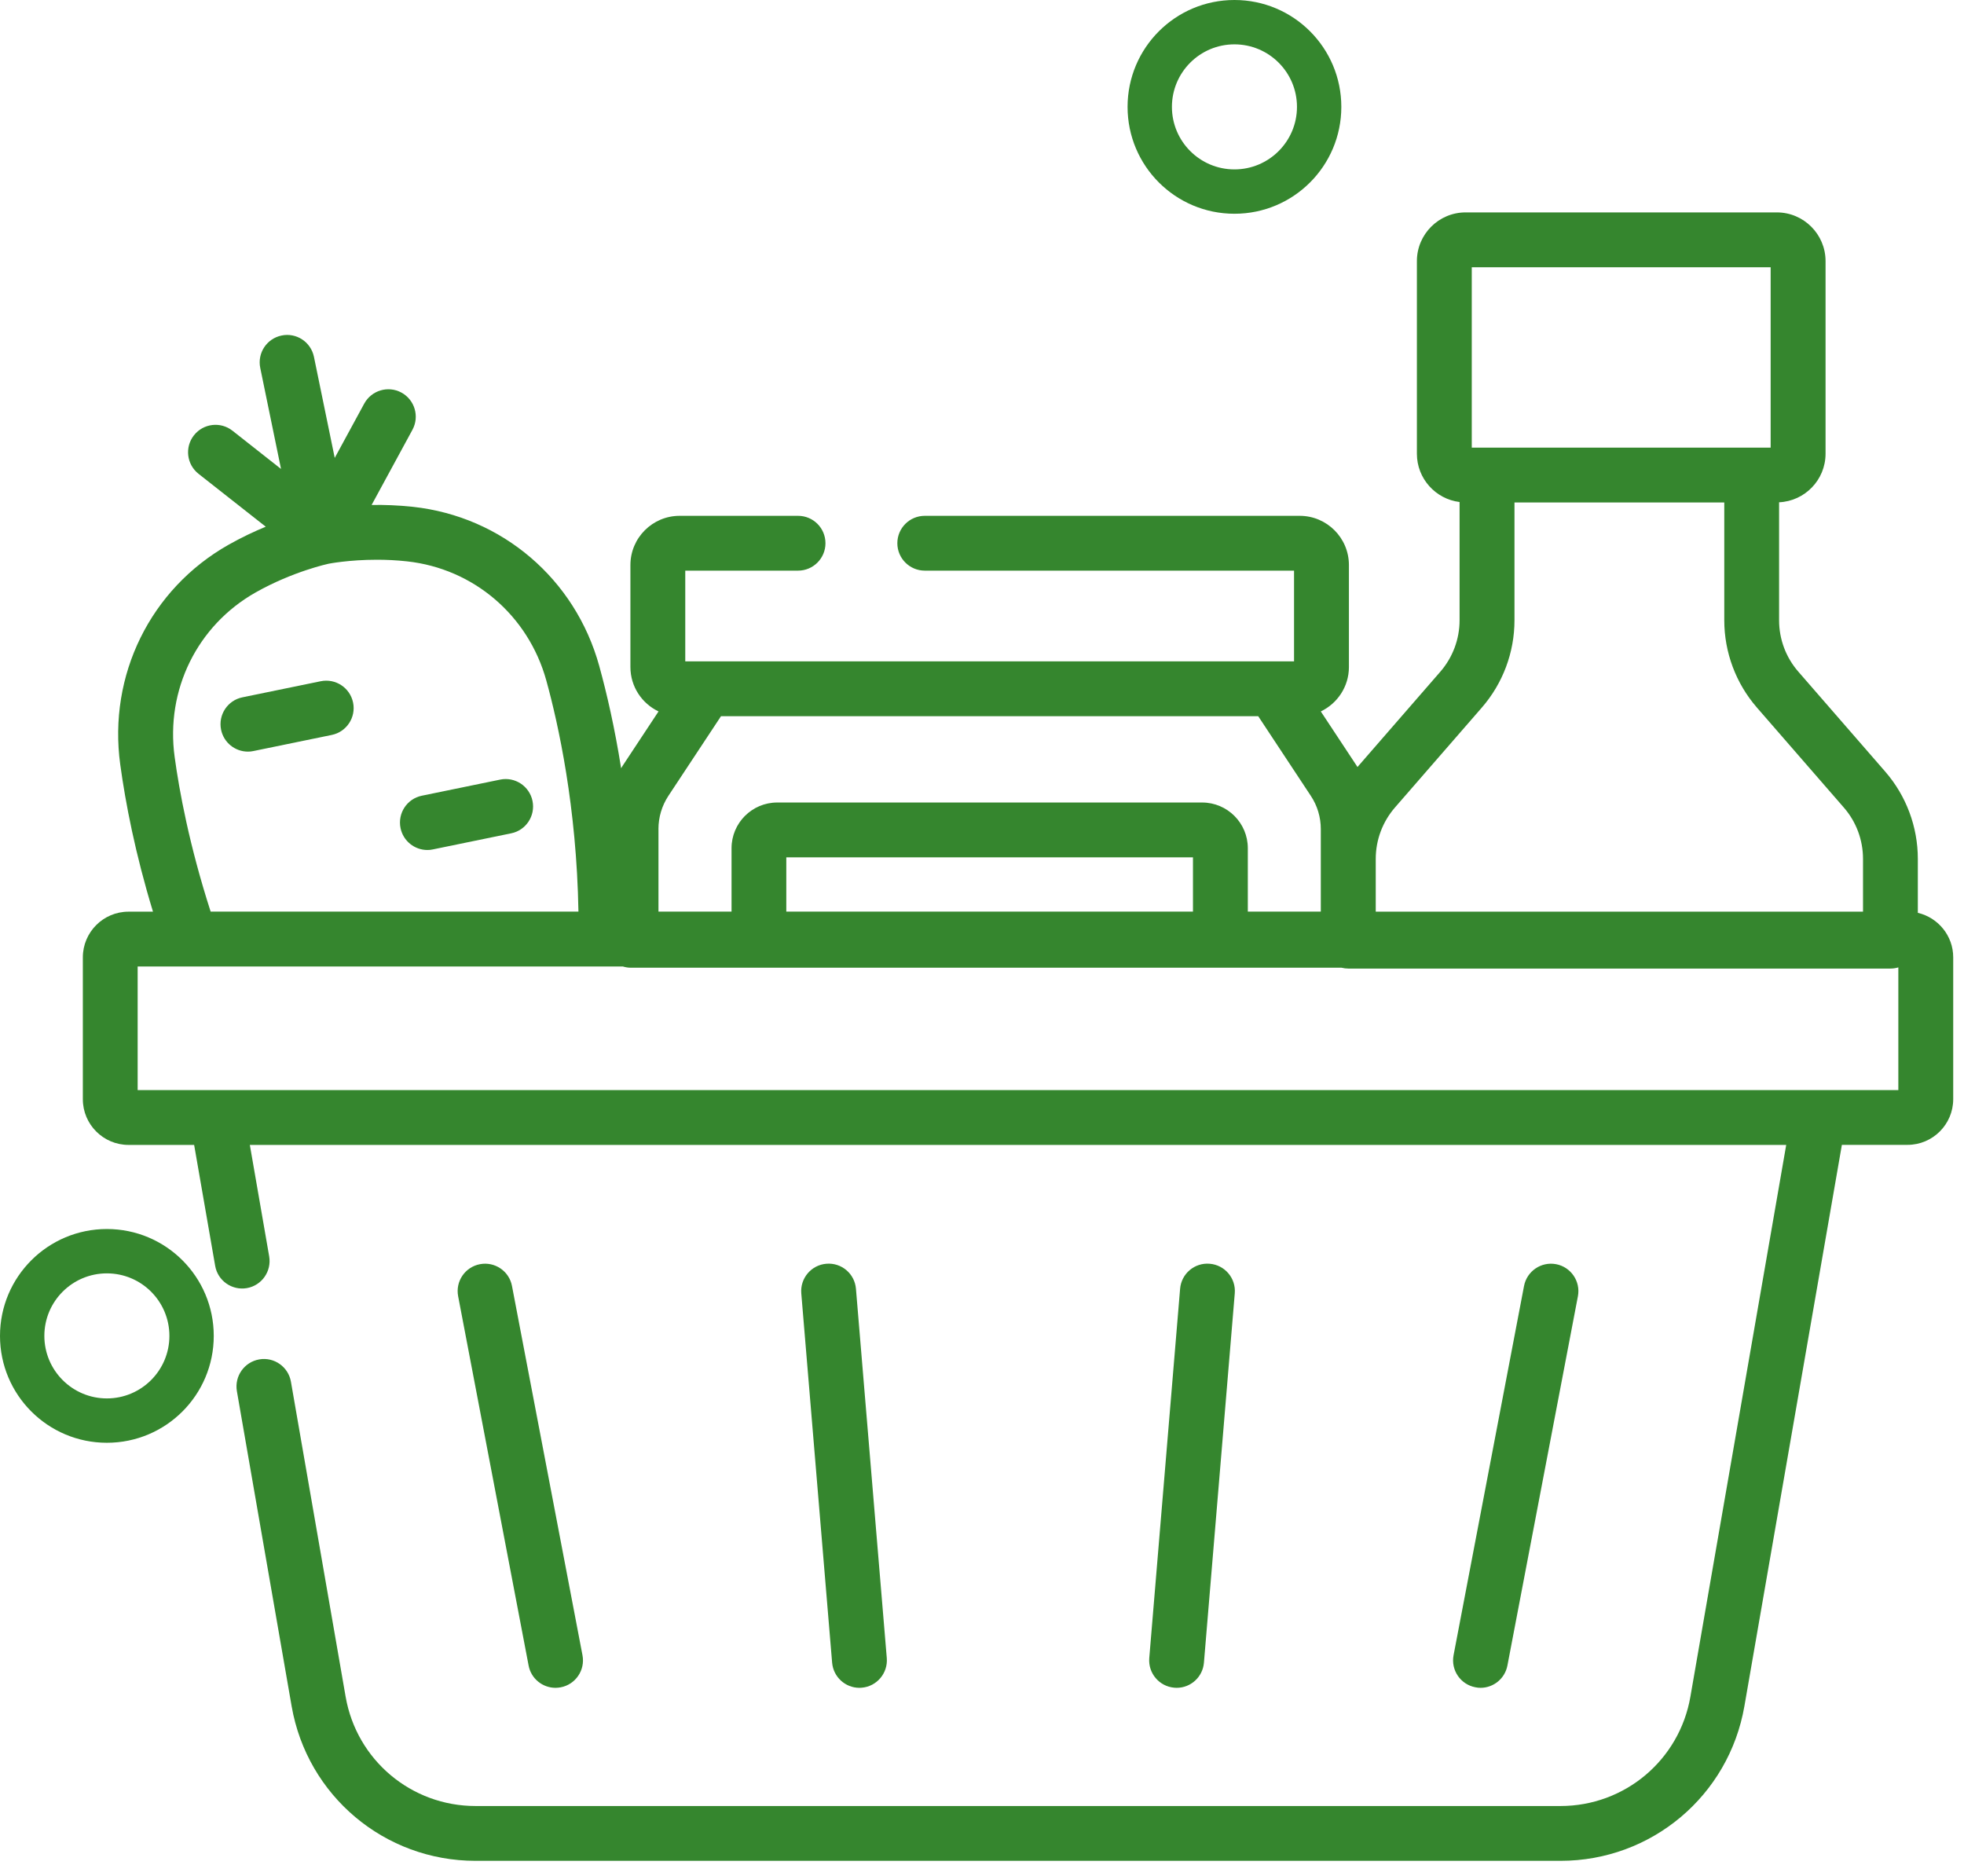 <svg width="67" height="64" viewBox="0 0 67 64" fill="none" xmlns="http://www.w3.org/2000/svg">
<path d="M8.457 25.641C8.519 25.641 8.583 25.636 8.647 25.621L11.317 25.072C11.824 24.968 12.149 24.473 12.045 23.968C11.941 23.461 11.447 23.136 10.94 23.24L8.269 23.789C7.762 23.893 7.438 24.387 7.542 24.894C7.633 25.337 8.023 25.641 8.457 25.641Z" fill="#35862E"/>
<path d="M14.579 28.997C14.641 28.997 14.705 28.992 14.768 28.977L17.439 28.428C17.944 28.325 18.27 27.831 18.166 27.324C18.063 26.819 17.567 26.491 17.062 26.596L14.391 27.145C13.884 27.249 13.56 27.743 13.664 28.25C13.755 28.693 14.145 28.997 14.579 28.997Z" fill="#35862E"/>
<path d="M65.425 31.141V29.3C65.425 28.206 65.029 27.147 64.311 26.321L61.347 22.912C60.924 22.427 60.692 21.806 60.692 21.16V17.135C61.573 17.095 62.277 16.368 62.277 15.478V8.907C62.277 7.992 61.531 7.246 60.616 7.246H49.997C49.081 7.246 48.336 7.992 48.336 8.907V15.48C48.336 16.326 48.974 17.026 49.792 17.126V21.16C49.792 21.804 49.559 22.425 49.138 22.912L46.309 26.166C46.3 26.15 46.291 26.133 46.279 26.119L45.058 24.27C45.623 24 46.017 23.424 46.017 22.756V19.276C46.017 18.349 45.264 17.597 44.338 17.597H31.548C31.03 17.597 30.612 18.016 30.612 18.532C30.612 19.048 31.032 19.467 31.548 19.467H44.145V22.562H23.377V19.467H27.225C27.741 19.467 28.16 19.048 28.16 18.532C28.16 18.014 27.741 17.597 27.225 17.597H23.185C22.259 17.597 21.506 18.349 21.506 19.276V22.756C21.506 23.423 21.898 24 22.465 24.27L21.244 26.119C21.224 26.148 21.207 26.179 21.189 26.208C20.972 24.835 20.702 23.66 20.442 22.717C19.623 19.753 17.129 17.622 14.088 17.29C13.583 17.236 13.106 17.219 12.677 17.227L14.07 14.662C14.316 14.208 14.149 13.641 13.695 13.393C13.241 13.147 12.674 13.315 12.426 13.768L11.419 15.621L10.71 12.173C10.606 11.667 10.112 11.34 9.606 11.446C9.099 11.55 8.774 12.044 8.878 12.551L9.587 15.998L7.93 14.693C7.524 14.374 6.937 14.443 6.616 14.85C6.297 15.256 6.366 15.843 6.773 16.164L9.066 17.968C8.67 18.131 8.238 18.335 7.795 18.585C5.134 20.09 3.684 23.033 4.102 26.081C4.282 27.397 4.614 29.121 5.219 31.101H4.384C3.524 31.101 2.826 31.801 2.826 32.659V37.499C2.826 38.36 3.526 39.058 4.384 39.058H6.623L7.34 43.181C7.427 43.69 7.912 44.031 8.421 43.943C8.929 43.854 9.27 43.371 9.183 42.86L8.523 39.058H60.935L57.666 57.883C57.291 60.043 55.428 61.611 53.234 61.611H16.223C14.03 61.611 12.167 60.043 11.791 57.883L9.925 47.137C9.837 46.628 9.352 46.286 8.844 46.375C8.335 46.464 7.994 46.947 8.081 47.458L9.948 58.202C10.479 61.261 13.118 63.481 16.223 63.481H53.234C56.339 63.481 58.979 61.261 59.509 58.202L62.834 39.056H65.073C65.934 39.056 66.632 38.356 66.632 37.497V32.657C66.632 31.921 66.114 31.301 65.425 31.141ZM50.208 9.118H60.404V15.271H50.208V9.118ZM46.932 29.3C46.932 28.656 47.164 28.035 47.587 27.548L50.551 24.139C51.269 23.313 51.665 22.256 51.665 21.16V17.141H58.822V21.16C58.822 22.254 59.218 23.313 59.936 24.139L62.9 27.548C63.323 28.033 63.555 28.654 63.555 29.3V31.101H46.932V29.3ZM22.462 28.284C22.462 27.88 22.58 27.486 22.802 27.149L24.596 24.433H42.923L44.717 27.149C44.941 27.486 45.058 27.88 45.058 28.284V31.099H42.568V28.935C42.568 28.075 41.868 27.377 41.009 27.377H26.514C25.654 27.377 24.956 28.077 24.956 28.935V31.099H22.463V28.284H22.462ZM40.697 29.247V31.099H26.824V29.247H40.697ZM8.718 20.212C9.99 19.492 11.199 19.234 11.206 19.232C11.215 19.23 11.901 19.095 12.858 19.095C13.175 19.095 13.521 19.11 13.884 19.15C16.157 19.398 18.023 20.994 18.637 23.215C19.049 24.71 19.671 27.528 19.733 31.099H7.186C6.459 28.846 6.114 26.972 5.958 25.823C5.644 23.541 6.727 21.339 8.718 20.212ZM64.761 37.188H4.696V32.971H21.249C21.337 32.998 21.43 33.013 21.524 33.013H45.767C45.84 33.031 45.917 33.042 45.995 33.042H64.488C64.583 33.042 64.674 33.028 64.76 33.002V37.188H64.761Z" fill="#35862E"/>
<path d="M18.95 57.579C19.009 57.579 19.067 57.573 19.127 57.562C19.634 57.466 19.968 56.975 19.871 56.468L17.466 43.87C17.37 43.362 16.879 43.03 16.373 43.127C15.864 43.223 15.532 43.714 15.629 44.22L18.033 56.819C18.117 57.267 18.511 57.579 18.95 57.579Z" fill="#35862E"/>
<path d="M29.318 57.579C29.344 57.579 29.371 57.577 29.396 57.575C29.911 57.533 30.294 57.079 30.252 56.565L29.2 43.967C29.158 43.451 28.706 43.068 28.19 43.112C27.674 43.154 27.293 43.608 27.335 44.122L28.387 56.72C28.428 57.209 28.837 57.579 29.318 57.579Z" fill="#35862E"/>
<path d="M50.507 57.579C50.947 57.579 51.338 57.267 51.424 56.819L53.829 44.22C53.925 43.714 53.592 43.223 53.085 43.127C52.578 43.03 52.088 43.364 51.991 43.87L49.587 56.467C49.49 56.975 49.824 57.464 50.33 57.56C50.39 57.573 50.449 57.579 50.507 57.579Z" fill="#35862E"/>
<path d="M40.14 57.579C40.621 57.579 41.031 57.211 41.071 56.72L42.123 44.122C42.167 43.606 41.784 43.154 41.268 43.112C40.752 43.068 40.3 43.451 40.258 43.967L39.206 56.565C39.164 57.079 39.545 57.531 40.061 57.575C40.087 57.577 40.114 57.579 40.14 57.579Z" fill="#35862E"/>
<path d="M42.112 0C40.098 0 38.466 1.632 38.466 3.646C38.466 5.66 40.098 7.292 42.112 7.292C44.127 7.292 45.758 5.66 45.758 3.646C45.758 1.632 44.127 0 42.112 0ZM42.112 5.779C40.934 5.779 39.979 4.823 39.979 3.646C39.979 2.468 40.934 1.513 42.112 1.513C43.29 1.513 44.245 2.468 44.245 3.646C44.245 4.823 43.29 5.779 42.112 5.779Z" fill="#35862E"/>
<path d="M3.646 41.927C1.632 41.927 0 43.559 0 45.573C0 47.587 1.632 49.219 3.646 49.219C5.661 49.219 7.292 47.587 7.292 45.573C7.292 43.559 5.661 41.927 3.646 41.927ZM3.646 47.706C2.468 47.706 1.513 46.75 1.513 45.573C1.513 44.395 2.468 43.44 3.646 43.44C4.824 43.44 5.779 44.395 5.779 45.573C5.779 46.75 4.824 47.706 3.646 47.706Z" fill="#35862E"/>
</svg>
